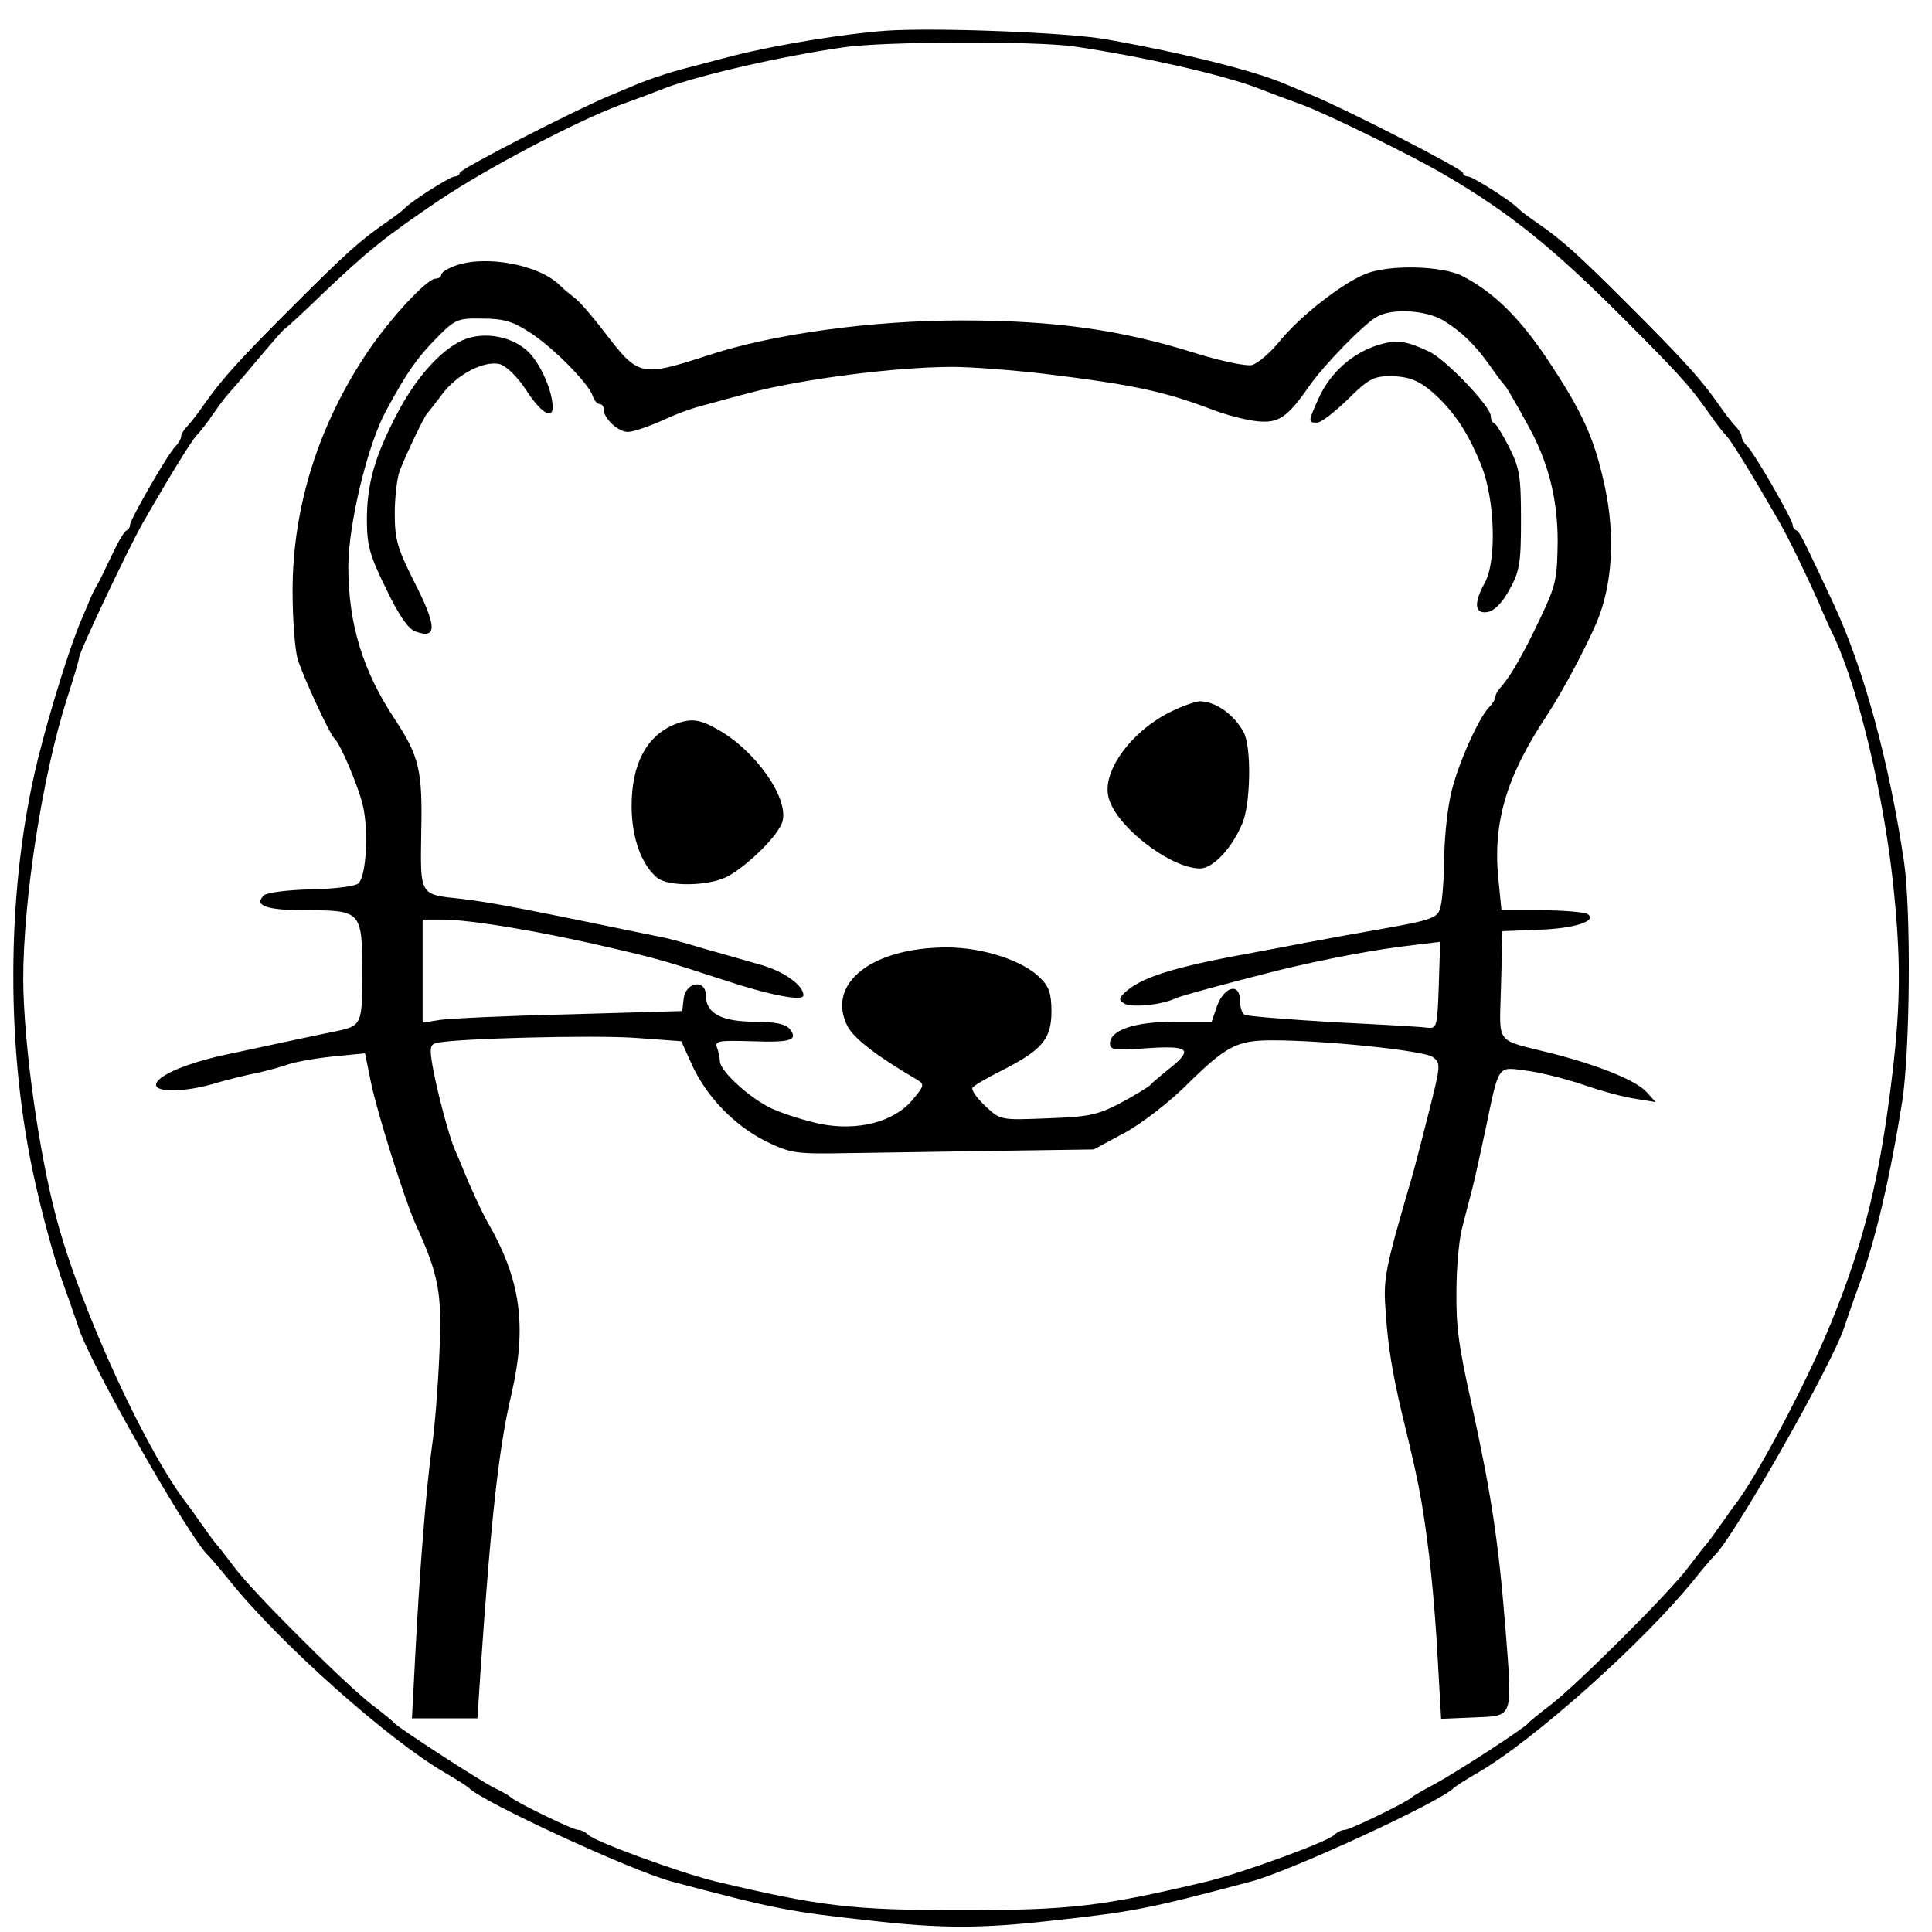 <?xml version="1.0" standalone="no"?>
<!DOCTYPE svg PUBLIC "-//W3C//DTD SVG 20010904//EN"
 "http://www.w3.org/TR/2001/REC-SVG-20010904/DTD/svg10.dtd">
<svg version="1.0" xmlns="http://www.w3.org/2000/svg"
 width="416pt" height="416pt" viewBox="0 0 416 416"
 preserveAspectRatio="xMidYMid meet">

<g transform="translate(0,416) scale(0.1,-0.1)"
fill="#000000" stroke="none">
<path d="M1910 4094 c-88 -6 -242 -31 -335 -55 -22 -6 -58 -15 -80 -21 -48
-12 -91 -26 -125 -40 -14 -6 -38 -16 -55 -23 -71 -29 -325 -159 -325 -167 0
-4 -5 -8 -11 -8 -10 0 -98 -56 -109 -70 -3 -3 -21 -17 -40 -30 -55 -38 -87
-67 -200 -180 -114 -114 -152 -156 -190 -210 -13 -19 -30 -41 -37 -48 -7 -7
-13 -17 -13 -22 0 -5 -6 -15 -13 -22 -16 -16 -97 -157 -97 -168 0 -5 -3 -10
-7 -12 -5 -1 -19 -25 -32 -53 -13 -27 -27 -57 -32 -65 -5 -8 -12 -22 -15 -30
-3 -8 -12 -28 -19 -45 -23 -53 -68 -196 -94 -302 -65 -264 -70 -597 -12 -878
19 -91 48 -199 71 -260 12 -33 24 -69 28 -80 20 -72 242 -461 281 -495 3 -3
24 -27 45 -53 107 -134 343 -344 464 -414 26 -15 49 -30 52 -33 27 -29 347
-177 435 -201 222 -59 252 -65 425 -84 157 -18 243 -18 400 0 173 19 203 25
425 84 88 24 408 172 435 201 3 3 26 18 52 33 120 69 359 283 466 416 20 25
40 48 43 51 39 34 259 420 281 495 4 11 16 47 28 80 38 101 70 241 96 404 17
111 19 409 4 514 -32 216 -87 418 -152 557 -65 139 -73 155 -80 158 -5 2 -8 7
-8 12 0 11 -81 152 -97 168 -7 7 -13 17 -13 22 0 5 -6 15 -13 22 -7 7 -24 29
-37 48 -37 53 -75 95 -190 210 -113 113 -145 142 -200 180 -19 13 -37 27 -40
30 -11 14 -99 70 -109 70 -6 0 -11 4 -11 8 0 8 -254 138 -325 167 -16 7 -41
17 -55 23 -66 29 -218 67 -386 97 -81 15 -369 26 -474 19z m403 -34 c148 -22
317 -60 396 -90 25 -10 69 -26 96 -36 56 -21 237 -110 305 -150 139 -81 233
-157 380 -304 120 -120 149 -151 190 -210 13 -19 30 -41 37 -48 11 -12 50 -74
115 -187 20 -35 58 -114 83 -170 9 -22 25 -58 36 -80 51 -112 104 -333 125
-525 17 -161 17 -256 -1 -410 -27 -226 -60 -361 -133 -540 -51 -125 -162 -336
-210 -395 -4 -5 -18 -26 -32 -45 -13 -19 -27 -37 -30 -40 -3 -3 -18 -23 -35
-45 -39 -53 -238 -251 -295 -295 -25 -19 -47 -37 -50 -41 -9 -11 -154 -105
-200 -130 -25 -13 -47 -26 -50 -29 -10 -10 -133 -70 -144 -70 -7 0 -17 -5 -23
-11 -15 -15 -196 -81 -273 -100 -227 -54 -294 -62 -530 -62 -236 0 -303 8
-530 62 -77 19 -258 85 -273 100 -6 6 -16 11 -23 11 -11 0 -134 60 -144 70 -3
3 -18 12 -35 20 -31 15 -206 129 -215 139 -3 4 -25 22 -50 41 -57 44 -256 242
-295 295 -17 22 -32 42 -35 45 -3 3 -17 21 -30 40 -14 19 -28 40 -32 45 -90
112 -233 422 -286 620 -39 145 -71 377 -72 515 0 173 41 439 94 605 14 44 26
83 26 88 0 12 107 238 138 292 65 113 104 175 115 187 7 7 24 29 37 48 13 19
27 37 30 40 3 3 30 34 60 70 30 36 58 68 62 71 5 3 41 36 81 75 99 94 136 124
253 203 101 68 293 169 389 205 28 10 71 26 96 36 74 28 247 68 384 88 85 13
413 14 498 2z"/>
<path d="M978 3587 c-16 -6 -28 -14 -28 -19 0 -4 -6 -8 -12 -8 -19 0 -98 -86
-146 -157 -106 -157 -162 -335 -162 -515 0 -61 5 -128 11 -147 11 -37 69 -162
79 -171 13 -12 50 -99 61 -143 13 -54 8 -152 -9 -169 -6 -6 -50 -12 -102 -13
-50 -1 -96 -7 -102 -13 -22 -22 5 -32 92 -32 118 0 120 -2 120 -135 0 -112 -1
-114 -59 -126 -20 -4 -58 -12 -86 -18 -27 -6 -90 -19 -140 -30 -88 -18 -156
-46 -159 -66 -2 -17 57 -17 119 0 33 10 78 21 100 25 22 5 51 13 65 18 14 5
57 13 95 17 l71 7 13 -64 c14 -67 72 -250 95 -302 52 -114 58 -150 52 -283 -3
-70 -10 -159 -16 -198 -12 -85 -27 -273 -36 -452 l-7 -133 70 0 71 0 6 92 c23
338 40 491 67 605 34 147 21 247 -52 373 -11 19 -38 78 -50 108 -5 12 -13 32
-19 45 -13 29 -40 131 -49 184 -6 35 -5 44 8 47 34 10 343 18 433 11 l95 -7
23 -51 c32 -69 90 -129 158 -164 54 -26 64 -28 172 -26 63 1 210 3 325 5 l210
3 65 35 c36 19 94 64 130 99 90 89 112 101 190 101 113 0 326 -22 345 -36 18
-13 17 -18 -9 -121 -15 -60 -31 -121 -36 -138 -60 -206 -62 -218 -56 -295 5
-71 14 -126 35 -215 25 -103 32 -134 42 -190 16 -95 28 -210 35 -343 l7 -123
71 3 c86 4 83 -6 67 198 -15 186 -31 287 -72 475 -28 125 -34 168 -33 245 0
47 5 108 12 135 7 28 17 66 22 85 5 19 18 78 29 130 29 139 25 133 85 125 28
-3 84 -17 123 -30 40 -14 92 -28 115 -31 l43 -7 -19 21 c-21 24 -97 56 -201
83 -130 33 -116 15 -113 148 l3 116 75 3 c79 2 131 19 108 34 -7 4 -52 8 -99
8 l-86 0 -6 60 c-14 126 15 226 104 360 34 52 84 146 107 200 34 81 40 186 18
290 -23 108 -49 164 -128 282 -59 87 -113 139 -178 173 -43 23 -159 26 -210 5
-50 -20 -140 -90 -184 -144 -20 -25 -47 -48 -60 -52 -12 -3 -65 8 -117 24
-164 52 -307 72 -509 72 -193 0 -406 -29 -545 -75 -145 -47 -150 -46 -222 48
-26 34 -55 68 -65 75 -9 7 -24 19 -32 27 -45 46 -164 67 -228 42z m2130 -117
c40 -25 69 -53 102 -100 13 -19 27 -37 30 -40 3 -3 11 -16 18 -29 8 -13 22
-38 31 -55 44 -78 65 -159 65 -251 -1 -82 -4 -96 -37 -165 -38 -81 -65 -126
-84 -148 -7 -7 -13 -17 -13 -22 0 -5 -6 -15 -13 -22 -23 -23 -68 -124 -82
-184 -8 -33 -14 -90 -15 -129 0 -38 -3 -86 -6 -106 -7 -39 -3 -37 -184 -69
-36 -6 -85 -16 -110 -20 -25 -5 -72 -14 -105 -20 -178 -32 -248 -54 -284 -88
-12 -12 -12 -15 0 -23 14 -9 81 -3 109 11 13 6 117 34 220 60 102 25 213 46
293 55 l58 7 -3 -94 c-3 -86 -4 -93 -23 -91 -11 2 -102 7 -203 12 -100 6 -187
13 -192 16 -6 3 -10 17 -10 31 0 38 -33 31 -49 -11 l-12 -35 -80 0 c-86 0
-139 -18 -139 -47 0 -14 11 -15 80 -10 90 6 100 -2 49 -43 -17 -14 -37 -30
-43 -37 -7 -6 -37 -24 -67 -40 -47 -24 -67 -28 -155 -31 -100 -4 -100 -4 -133
27 -18 17 -30 34 -27 39 2 4 31 21 63 37 87 44 107 68 107 127 0 38 -5 54 -25
73 -37 37 -123 65 -200 65 -162 0 -261 -78 -214 -170 14 -26 61 -63 150 -115
16 -10 15 -13 -10 -43 -40 -48 -118 -68 -199 -52 -33 7 -80 22 -104 33 -46 21
-112 81 -112 102 0 7 -3 21 -6 29 -6 15 4 16 74 14 85 -3 102 2 82 27 -9 10
-31 15 -74 15 -72 0 -106 18 -106 56 0 37 -44 30 -48 -7 l-3 -26 -242 -7
c-133 -3 -259 -9 -279 -12 l-38 -6 0 111 0 111 41 0 c62 0 217 -26 369 -62 99
-23 115 -28 235 -67 102 -34 175 -48 175 -34 0 22 -44 53 -97 67 -32 9 -87 25
-123 35 -36 11 -76 22 -90 24 -300 62 -362 74 -430 82 -87 9 -85 7 -83 142 3
133 -4 164 -56 243 -70 105 -101 207 -101 330 0 91 42 264 81 335 46 85 67
114 107 155 42 43 47 45 101 44 44 0 65 -6 99 -28 50 -31 129 -111 138 -138 3
-10 10 -18 15 -18 5 0 9 -5 9 -12 0 -19 31 -48 52 -48 10 0 37 9 61 19 51 23
73 31 112 41 17 5 55 15 85 23 115 31 320 57 441 57 41 0 130 -7 199 -15 187
-23 254 -37 355 -75 33 -13 79 -25 102 -27 46 -5 65 8 113 77 29 42 117 133
145 148 33 19 106 14 143 -8z"/>
<path d="M995 3427 c-47 -22 -99 -80 -139 -156 -49 -93 -66 -153 -66 -230 0
-55 6 -77 41 -148 26 -55 48 -87 62 -92 49 -19 49 9 -3 110 -34 68 -40 88 -40
143 0 36 5 78 11 93 17 43 53 117 59 123 3 3 17 21 32 41 32 43 90 73 124 65
14 -4 38 -27 57 -56 30 -47 57 -65 57 -37 0 33 -24 89 -49 116 -35 37 -99 49
-146 28z"/>
<path d="M2967 3417 c-54 -17 -101 -58 -126 -111 -25 -55 -25 -56 -5 -56 9 0
38 23 66 50 43 43 56 50 90 50 45 0 69 -11 107 -48 39 -39 64 -79 91 -145 29
-74 33 -205 7 -252 -24 -43 -22 -67 5 -63 15 2 32 19 48 48 22 40 25 56 25
151 0 93 -3 111 -25 155 -14 27 -28 51 -32 52 -5 2 -8 9 -8 16 0 21 -98 123
-133 139 -51 24 -70 26 -110 14z"/>
<path d="M2522 2628 c-85 -41 -150 -129 -135 -185 15 -62 133 -153 197 -153
28 0 69 44 91 97 18 42 20 165 3 196 -21 39 -61 67 -95 67 -10 -1 -37 -10 -61
-22z"/>
<path d="M1452 2600 c-60 -25 -92 -85 -92 -176 0 -67 21 -126 55 -154 24 -20
113 -18 152 3 44 24 111 90 118 119 13 51 -59 152 -139 197 -40 23 -59 25 -94
11z"/>
</g>
</svg>
